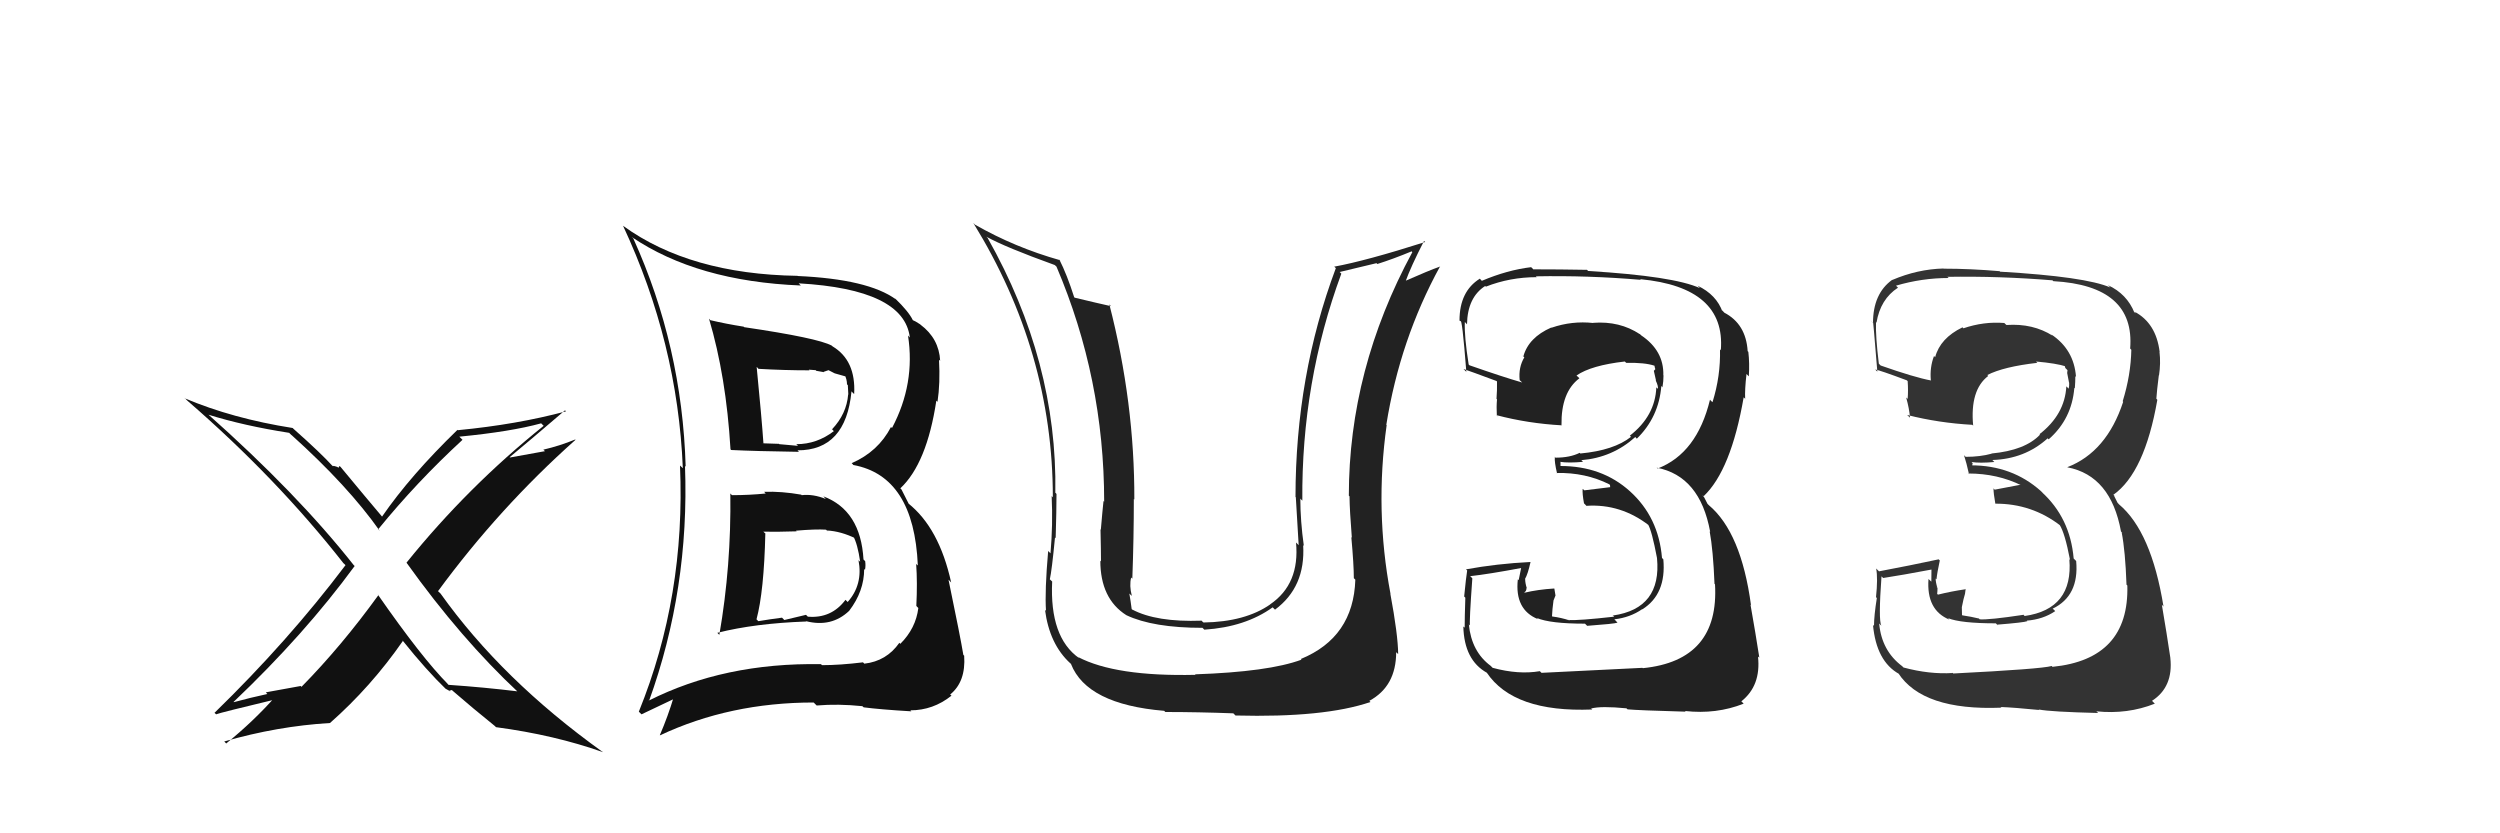 <svg xmlns="http://www.w3.org/2000/svg" width="150" height="50" viewBox="0,0,150,50"><path fill="#111" d="M43.78 29.57L43.92 29.72L43.82 29.61Q43.88 33.94 43.16 38.09L43.10 38.03L43.04 37.97Q45.29 37.40 48.38 37.29L48.47 37.38L48.36 37.27Q49.89 37.66 50.95 36.65L50.83 36.53L50.95 36.65Q51.85 35.47 51.85 34.14L51.93 34.22L51.90 34.19Q51.95 33.94 51.91 33.67L51.79 33.55L51.81 33.57Q51.64 30.62 49.40 29.78L49.54 29.93L49.55 29.94Q48.79 29.63 48.10 29.71L48.08 29.69L48.08 29.68Q46.88 29.47 45.85 29.51L45.96 29.63L45.95 29.61Q44.95 29.71 43.92 29.71ZM42.57 19.15L42.57 19.15L42.54 19.12Q43.57 22.58 43.83 26.96L43.76 26.89L43.87 27.00Q45.27 27.07 47.94 27.11L47.80 26.97L47.85 27.02Q50.75 27.03 51.09 23.48L51.18 23.58L51.25 23.64Q51.36 21.62 49.95 20.78L49.91 20.74L49.91 20.74Q49.07 20.28 44.65 19.63L44.65 19.63L44.62 19.60Q43.54 19.43 42.62 19.21ZM38.88 42.00L38.88 41.99L38.94 42.06Q41.37 35.34 41.10 27.96L41.15 28.01L41.14 28.00Q40.93 20.78 38.00 14.31L37.96 14.27L37.89 14.21Q41.82 16.88 48.05 17.13L48.06 17.14L47.92 17.00Q54.25 17.36 54.59 20.25L54.56 20.22L54.48 20.13Q54.93 23.02 53.52 25.68L53.49 25.65L53.46 25.62Q52.69 27.10 51.10 27.79L51.15 27.84L51.20 27.90Q54.84 28.57 55.07 33.93L54.91 33.78L54.97 33.84Q55.05 34.95 54.98 36.35L55.01 36.39L55.10 36.48Q54.95 37.70 54.02 38.63L54.05 38.66L53.96 38.57Q53.19 39.67 51.86 39.82L51.69 39.65L51.78 39.74Q50.39 39.91 49.32 39.91L49.29 39.88L49.26 39.85Q43.45 39.75 38.92 42.04ZM51.80 42.42L51.74 42.37L51.82 42.44Q52.82 42.57 54.68 42.68L54.52 42.52L54.62 42.62Q55.99 42.62 57.09 41.74L57.15 41.80L57.01 41.67Q57.96 40.90 57.85 39.34L57.88 39.38L57.80 39.29Q57.63 38.25 56.91 34.78L56.97 34.84L57.07 34.95Q56.35 31.67 54.48 30.19L54.53 30.24L54.09 29.37L54.02 29.30Q55.61 27.81 56.18 24.04L56.20 24.06L56.25 24.11Q56.42 22.99 56.34 21.58L56.29 21.53L56.41 21.65Q56.34 20.31 55.23 19.48L55.13 19.38L55.21 19.46Q54.89 19.25 54.77 19.21L54.75 19.19L54.77 19.21Q54.52 18.69 53.69 17.89L53.69 17.90L53.75 17.96Q52.09 16.75 47.86 16.56L47.88 16.58L47.85 16.55Q41.40 16.45 37.40 13.56L37.37 13.54L37.38 13.54Q40.66 20.56 40.97 28.09L40.85 27.98L40.80 27.93Q41.14 35.77 38.33 42.70L38.49 42.86L40.53 41.89L40.43 41.80Q40.08 42.97 39.59 44.11L39.65 44.17L39.60 44.12Q43.79 42.15 48.82 42.15L48.90 42.23L49.00 42.33Q50.29 42.22 51.74 42.37ZM49.55 31.77L49.72 31.93L49.62 31.83Q50.45 31.87 51.37 32.32L51.22 32.18L51.18 32.14Q51.46 32.64 51.61 33.71L51.45 33.55L51.51 33.61Q51.79 35.07 50.86 36.12L50.76 36.02L50.73 35.99Q49.88 37.12 48.47 37.00L48.36 36.89L47.06 37.20L46.92 37.06Q46.22 37.15 45.50 37.27L45.41 37.18L45.39 37.16Q45.84 35.48 45.92 32.02L45.95 32.04L45.80 31.90Q46.54 31.92 47.80 31.88L47.86 31.94L47.76 31.84Q48.96 31.74 49.57 31.78ZM48.68 22.33L48.53 22.18L48.94 22.21L48.98 22.25Q49.25 22.29 49.44 22.33L49.42 22.31L49.71 22.21L50.08 22.40L50.82 22.61L50.66 22.44Q50.82 22.76 50.82 23.06L50.87 23.11L50.90 23.68L50.89 23.66Q50.80 24.83 49.92 25.76L49.89 25.72L50.03 25.87Q49.01 26.65 47.79 26.65L47.76 26.63L47.88 26.75Q46.76 26.65 46.76 26.65L46.74 26.64L46.74 26.63Q45.40 26.59 45.75 26.59L45.77 26.61L45.81 26.65Q45.70 25.06 45.40 22.02L45.42 22.03L45.51 22.13Q47.05 22.22 48.57 22.22Z"/><path fill="#111" d="M31.15 41.59L31.21 41.65L31.04 41.48Q29.08 41.24 26.91 41.09L26.72 40.89L26.90 41.07Q25.33 39.50 22.66 35.66L22.71 35.71L22.71 35.70Q20.49 38.77 18.09 41.21L18.04 41.16L15.95 41.54L16.04 41.64Q15.02 41.86 14.03 42.13L13.95 42.06L14.01 42.12Q18.27 38.07 21.28 33.96L21.11 33.80L21.25 33.94Q17.84 29.61 12.43 24.81L12.45 24.83L12.50 24.88Q14.65 25.55 17.35 25.97L17.49 26.11L17.49 26.10Q20.89 29.16 22.79 31.86L22.87 31.94L22.69 31.76Q25.01 28.91 27.75 26.39L27.61 26.25L27.56 26.20Q30.65 25.90 32.47 25.40L32.54 25.47L32.62 25.55Q28.08 29.19 24.39 33.76L24.34 33.72L24.39 33.76Q27.65 38.32 31.11 41.55ZM33.98 24.70L33.89 24.61L33.96 24.68Q31.02 25.47 27.48 25.81L27.50 25.84L27.45 25.79Q24.63 28.52 22.92 31.00L22.98 31.07L22.96 31.04Q22.07 29.99 20.43 28.01L20.37 27.96L20.30 28.07L20.25 28.02Q20.06 27.95 19.95 27.95L20.05 28.06L20.00 28.01Q19.25 27.18 17.61 25.73L17.49 25.61L17.56 25.68Q13.95 25.11 11.09 23.90L11.06 23.86L11.23 24.03Q16.59 28.67 20.62 33.81L20.62 33.80L20.73 33.91Q17.29 38.47 12.87 42.77L12.95 42.84L12.96 42.86Q13.21 42.76 16.71 41.92L16.73 41.94L16.55 41.77Q15.21 43.28 13.57 44.61L13.48 44.51L13.45 44.49Q16.64 43.57 19.80 43.38L19.90 43.48L19.80 43.38Q22.27 41.20 24.17 38.46L24.11 38.40L24.17 38.45Q25.57 40.20 26.79 41.38L26.73 41.32L26.73 41.32Q26.96 41.44 27.04 41.51L26.96 41.44L27.12 41.40L27.14 41.43Q28.36 42.49 29.69 43.56L29.71 43.58L29.76 43.63Q33.28 44.10 36.18 45.13L36.12 45.08L36.15 45.11Q30.12 40.79 26.43 35.61L26.26 35.45L26.28 35.47Q29.96 30.46 34.53 26.39L34.67 26.54L34.51 26.37Q33.59 26.75 32.60 26.98L32.70 27.07L30.60 27.45L30.58 27.43Q31.73 26.48 33.90 24.62Z"/><path fill="#333" d="M117.08 40.30L117.21 40.42L117.17 40.38Q115.77 40.47 114.21 40.05L114.10 39.94L114.13 39.97Q112.90 39.05 112.75 37.41L112.82 37.48L112.88 37.54Q112.70 37.21 112.89 34.58L112.99 34.68L112.99 34.68Q114.05 34.52 116.07 34.14L115.89 33.97L115.88 34.90L115.71 34.74Q115.57 36.61 116.97 37.18L117.00 37.21L116.88 37.09Q117.65 37.40 119.75 37.40L119.89 37.54L119.82 37.48Q121.45 37.35 121.64 37.27L121.54 37.18L121.60 37.24Q122.59 37.16 123.31 36.67L123.27 36.62L123.16 36.52Q124.76 35.75 124.57 33.66L124.46 33.55L124.42 33.51Q124.21 31.06 122.48 29.50L122.58 29.59L122.46 29.47Q120.73 27.92 118.26 27.92L118.32 27.98L118.36 27.79L118.29 27.72Q118.78 27.80 119.66 27.72L119.53 27.59L119.54 27.60Q121.49 27.54 122.86 26.30L122.94 26.38L122.92 26.36Q124.31 25.14 124.46 23.27L124.43 23.24L124.49 23.30Q124.52 22.91 124.52 22.57L124.51 22.56L124.56 22.61Q124.44 20.97 123.07 20.06L123.19 20.18L123.17 20.15Q121.98 19.39 120.39 19.50L120.33 19.45L120.26 19.38Q119.02 19.28 117.80 19.70L117.87 19.77L117.75 19.64Q116.41 20.29 116.11 21.43L116.07 21.39L116.04 21.36Q115.78 22.05 115.85 22.81L115.99 22.95L115.87 22.83Q114.89 22.65 112.84 21.93L112.91 22.00L112.73 21.82Q112.53 20.17 112.56 19.33L112.61 19.38L112.59 19.36Q112.82 17.95 113.88 17.26L113.90 17.28L113.76 17.14Q115.32 16.68 116.92 16.68L116.75 16.52L116.85 16.61Q119.99 16.56 123.15 16.82L123.13 16.80L123.20 16.87Q128.11 17.14 127.81 20.91L127.90 21.01L127.88 20.98Q127.85 22.51 127.36 24.08L127.36 24.07L127.39 24.11Q126.40 27.12 124.04 28.03L124.07 28.06L124.05 28.04Q126.65 28.54 127.26 31.89L127.38 32.01L127.30 31.94Q127.52 33.07 127.59 35.08L127.51 35.00L127.64 35.13Q127.76 39.55 123.15 40.01L123.12 39.98L123.10 39.96Q122.48 40.14 117.19 40.41ZM122.28 42.53L122.26 42.51L122.33 42.57Q123.03 42.71 125.89 42.78L125.72 42.62L125.79 42.68Q127.65 42.87 129.29 42.22L129.11 42.04L129.12 42.05Q130.41 41.22 130.22 39.47L130.22 39.46L130.22 39.46Q130.01 38.04 129.71 36.28L129.79 36.37L129.81 36.39Q129.08 31.89 127.14 30.26L127.05 30.16L126.86 29.78L126.86 29.74L126.80 29.69Q128.68 28.36 129.44 23.99L129.39 23.93L129.38 23.93Q129.41 23.46 129.53 22.51L129.54 22.53L129.54 22.53Q129.65 21.80 129.57 21.11L129.60 21.14L129.58 21.12Q129.37 19.39 128.07 18.70L128.17 18.80L127.99 18.69L128.07 18.77Q127.62 17.64 126.48 17.11L126.49 17.12L126.62 17.25Q125.14 16.60 120.00 16.30L119.95 16.24L119.97 16.27Q118.22 16.12 116.62 16.12L116.60 16.10L116.61 16.11Q115.05 16.15 113.53 16.80L113.52 16.79L113.53 16.79Q112.38 17.62 112.38 19.38L112.22 19.21L112.38 19.37Q112.37 18.95 112.64 22.30L112.65 22.31L112.51 22.17Q112.78 22.21 114.41 22.82L114.54 22.95L114.46 22.87Q114.50 23.44 114.46 23.93L114.52 23.99L114.37 23.85Q114.56 24.53 114.60 25.06L114.45 24.92L114.44 24.90Q116.33 25.38 118.35 25.49L118.32 25.47L118.39 25.54Q118.19 23.40 119.29 22.56L119.30 22.57L119.24 22.50Q120.22 22.00 122.24 21.77L122.10 21.63L122.15 21.69Q123.40 21.80 123.97 21.99L123.90 21.91L123.89 21.91Q123.88 21.97 123.92 22.08L124.05 22.21L124.03 22.38L124.14 22.95L124.15 22.96Q124.16 23.16 124.12 23.32L124.06 23.26L123.98 23.18Q123.89 24.87 122.37 26.05L122.44 26.12L122.40 26.08Q121.51 27.02 119.49 27.21L119.47 27.19L119.50 27.22Q118.81 27.41 117.94 27.41L118.01 27.48L117.84 27.31Q117.99 27.77 118.14 28.45L118.09 28.40L118.10 28.41Q119.85 28.41 121.30 29.13L121.26 29.10L121.15 29.10L119.68 29.38L119.61 29.30Q119.61 29.61 119.72 30.22L119.75 30.25L119.72 30.22Q121.91 30.21 123.63 31.54L123.57 31.48L123.57 31.48Q123.89 31.96 124.20 33.59L124.09 33.49L124.16 33.55Q124.41 36.54 121.48 36.96L121.37 36.85L121.40 36.89Q119.35 37.20 118.78 37.16L118.72 37.09L118.73 37.11Q118.28 37.00 117.74 36.92L117.72 36.90L117.71 36.43L117.81 35.96L117.90 35.63L117.94 35.33L117.96 35.35Q117.07 35.48 116.27 35.68L116.27 35.67L116.23 35.63Q116.25 35.47 116.25 35.28L116.13 35.16L116.24 35.26Q116.14 34.94 116.14 34.71L116.15 34.72L116.19 34.76Q116.23 34.35 116.39 33.62L116.40 33.64L116.32 33.56Q114.60 33.93 112.74 34.28L112.75 34.29L112.57 34.11Q112.68 34.71 112.56 35.83L112.51 35.78L112.61 35.88Q112.44 36.95 112.44 37.56L112.43 37.54L112.38 37.50Q112.58 39.68 113.95 40.44L113.83 40.32L113.89 40.38Q115.36 42.65 120.08 42.46L120.15 42.52L120.04 42.42Q120.84 42.45 122.36 42.60Z"/><path fill="#222" d="M81.28 34.73L81.23 34.69L81.32 34.78Q81.21 38.24 78.05 39.54L78.16 39.65L78.09 39.58Q76.12 40.31 71.70 40.46L71.68 40.44L71.73 40.49Q66.93 40.60 64.68 39.42L64.67 39.40L64.75 39.49Q62.97 38.24 63.13 34.89L63.14 34.90L62.99 34.76Q63.11 34.23 63.30 32.25L63.22 32.17L63.34 32.29Q63.39 30.63 63.39 29.64L63.34 29.58L63.32 29.57Q63.45 21.70 59.26 14.28L59.24 14.26L59.18 14.20Q60.31 14.83 63.28 15.90L63.35 15.96L63.39 16.00Q66.25 22.71 66.25 30.10L66.17 30.02L66.21 30.06Q66.15 30.61 66.05 31.79L66.13 31.86L66.03 31.76Q66.06 33.07 66.06 33.68L66.11 33.73L66.02 33.64Q66.02 35.92 67.58 36.91L67.64 36.97L67.58 36.91Q69.18 37.67 72.15 37.67L72.11 37.63L72.26 37.78Q74.72 37.62 76.36 36.44L76.39 36.47L76.50 36.58Q78.34 35.22 78.19 32.71L78.27 32.79L78.23 32.75Q78.02 31.25 78.02 29.91L78.05 29.95L78.14 30.04Q78.08 22.93 80.48 16.42L80.38 16.32L82.59 15.79L82.64 15.84Q83.59 15.54 84.70 15.08L84.73 15.12L84.74 15.13Q80.93 22.17 80.93 29.74L81.03 29.84L80.97 29.78Q80.98 30.63 81.11 32.26L81.07 32.22L81.08 32.23Q81.23 33.89 81.23 34.69ZM83.47 35.66L83.39 35.59L83.43 35.63Q82.48 30.61 83.20 25.50L83.17 25.48L83.18 25.48Q84.00 20.37 86.40 15.99L86.37 15.95L86.41 15.99Q85.73 16.23 84.28 16.87L84.21 16.80L84.32 16.92Q84.64 16.02 85.44 14.46L85.44 14.46L85.51 14.52Q81.96 15.65 80.05 16.00L80.09 16.03L80.15 16.09Q77.73 22.55 77.73 29.82L77.85 29.93L77.75 29.84Q77.84 31.30 77.92 32.71L77.77 32.56L77.76 32.54Q78.00 35.04 76.21 36.26L76.23 36.27L76.22 36.26Q74.72 37.31 72.21 37.35L72.14 37.29L72.10 37.24Q69.38 37.34 67.93 36.57L67.94 36.59L67.90 36.54Q67.84 36.06 67.76 35.61L67.86 35.71L67.91 35.75Q67.75 35.14 67.87 34.65L67.86 34.64L67.94 34.72Q68.03 32.26 68.03 29.94L68.18 30.08L68.06 29.97Q68.08 24.16 66.56 18.26L66.61 18.32L66.66 18.37Q65.89 18.20 64.48 17.86L64.40 17.78L64.45 17.83Q64.02 16.48 63.56 15.57L63.69 15.69L63.60 15.61Q60.90 14.85 58.50 13.48L58.51 13.49L58.40 13.38Q63.17 21.12 63.17 29.84L63.08 29.74L63.10 29.77Q63.18 31.48 63.03 33.20L62.89 33.06L62.89 33.05Q62.68 35.47 62.76 36.65L62.85 36.75L62.70 36.59Q62.97 38.66 64.22 39.80L64.28 39.85L64.26 39.84Q65.21 42.26 69.85 42.65L69.87 42.67L69.92 42.72Q71.87 42.72 74.00 42.80L73.99 42.79L74.13 42.93Q79.45 43.07 82.23 42.12L82.21 42.10L82.16 42.05Q83.77 41.18 83.77 39.13L83.83 39.19L83.89 39.24Q83.88 38.09 83.42 35.62Z"/><path fill="#222" d="M92.46 40.34L92.49 40.37L92.39 40.27Q91.12 40.49 89.56 40.07L89.57 40.08L89.44 39.95Q88.29 39.10 88.13 37.46L88.09 37.42L88.20 37.53Q88.15 37.32 88.34 34.70L88.30 34.66L88.21 34.57Q89.31 34.45 91.33 34.07L91.28 34.02L91.12 34.81L91.07 34.76Q90.87 36.58 92.28 37.15L92.18 37.05L92.21 37.08Q93.01 37.42 95.10 37.42L95.22 37.54L95.23 37.55Q96.86 37.43 97.05 37.36L96.96 37.26L96.86 37.16Q97.81 37.05 98.53 36.55L98.56 36.58L98.54 36.56Q99.99 35.65 99.80 33.56L99.79 33.55L99.72 33.48Q99.52 31.03 97.79 29.47L97.84 29.52L97.79 29.47Q96.11 27.96 93.63 27.96L93.63 27.96L93.63 27.73L93.61 27.71Q94.11 27.79 94.98 27.71L94.90 27.63L94.88 27.61Q96.74 27.46 98.12 26.22L98.16 26.27L98.21 26.32Q99.53 25.03 99.68 23.16L99.78 23.26L99.75 23.22Q99.81 22.87 99.81 22.53L99.80 22.51L99.80 22.52Q99.84 21.04 98.47 20.12L98.38 20.03L98.39 20.05Q97.18 19.25 95.59 19.37L95.56 19.34L95.60 19.38Q94.32 19.24 93.10 19.66L93.12 19.68L93.08 19.65Q91.71 20.25 91.40 21.39L91.31 21.30L91.46 21.44Q91.10 22.04 91.18 22.81L91.29 22.91L91.33 22.95Q90.21 22.63 88.15 21.91L88.17 21.92L88.12 21.87Q87.85 20.16 87.89 19.32L87.93 19.36L88.02 19.46Q88.05 17.84 89.11 17.16L89.20 17.24L89.15 17.20Q90.60 16.63 92.20 16.63L92.19 16.62L92.15 16.58Q95.29 16.52 98.45 16.79L98.51 16.85L98.41 16.75Q103.55 17.24 103.25 21.01L103.31 21.08L103.20 20.96Q103.24 22.57 102.75 24.13L102.66 24.05L102.60 23.98Q101.82 27.20 99.46 28.11L99.39 28.04L99.40 28.06Q102.00 28.56 102.61 31.91L102.68 31.98L102.58 31.88Q102.79 33.01 102.87 35.03L102.95 35.11L102.90 35.05Q103.17 39.63 98.57 40.09L98.40 39.92L98.55 40.07Q97.79 40.11 92.49 40.37ZM97.70 42.61L97.74 42.65L97.65 42.56Q98.28 42.62 101.14 42.70L101.06 42.62L101.10 42.66Q102.98 42.87 104.62 42.22L104.57 42.17L104.48 42.08Q105.67 41.14 105.48 39.39L105.49 39.40L105.56 39.46Q105.34 38.03 105.03 36.28L105.10 36.34L105.06 36.31Q104.47 31.94 102.53 30.31L102.45 30.23L102.25 29.84L102.14 29.70L102.22 29.77Q103.86 28.22 104.62 23.84L104.78 23.99L104.71 23.93Q104.68 23.40 104.79 22.44L104.80 22.45L104.93 22.58Q104.98 21.79 104.90 21.11L104.93 21.14L104.86 21.07Q104.76 19.44 103.46 18.76L103.34 18.63L103.25 18.62L103.36 18.73Q102.99 17.68 101.85 17.14L101.96 17.25L102.00 17.29Q100.43 16.57 95.30 16.26L95.27 16.24L95.22 16.19Q93.59 16.16 91.99 16.16L91.98 16.14L91.87 16.03Q90.44 16.20 88.91 16.85L88.80 16.73L88.79 16.72Q87.57 17.48 87.57 19.23L87.63 19.29L87.62 19.28Q87.72 18.96 87.98 22.31L87.81 22.14L87.81 22.14Q88.15 22.25 89.79 22.86L89.82 22.89L89.82 22.89Q89.83 23.43 89.79 23.93L89.71 23.85L89.82 23.96Q89.78 24.41 89.81 24.94L89.91 25.04L89.79 24.91Q91.69 25.41 93.71 25.52L93.59 25.41L93.69 25.50Q93.66 23.53 94.76 22.70L94.76 22.69L94.59 22.53Q95.47 21.92 97.49 21.69L97.59 21.79L97.57 21.77Q98.69 21.75 99.26 21.94L99.24 21.91L99.27 21.95Q99.28 22.04 99.32 22.15L99.32 22.15L99.23 22.25L99.36 22.83L99.34 22.82Q99.51 23.18 99.47 23.33L99.37 23.23L99.38 23.24Q99.31 24.96 97.79 26.14L97.82 26.17L97.86 26.21Q96.84 27.02 94.82 27.21L94.81 27.20L94.78 27.17Q94.20 27.46 93.33 27.46L93.24 27.38L93.29 27.43Q93.26 27.71 93.42 28.39L93.46 28.43L93.40 28.38Q95.12 28.34 96.56 29.06L96.60 29.10L96.61 29.23L95.06 29.42L94.96 29.33Q94.93 29.60 95.04 30.20L95.13 30.29L95.18 30.35Q97.25 30.21 98.96 31.54L98.96 31.54L98.88 31.46Q99.11 31.84 99.42 33.48L99.41 33.47L99.42 33.48Q99.71 36.51 96.78 36.93L96.73 36.89L96.85 37.00Q94.72 37.24 94.15 37.20L94.05 37.10L94.19 37.23Q93.68 37.06 93.14 36.99L93.12 36.97L93.15 36.54L93.21 36.03L93.33 35.73L93.26 35.31L93.25 35.31Q92.28 35.37 91.48 35.56L91.54 35.62L91.46 35.54Q91.59 35.47 91.59 35.28L91.47 35.17L91.61 35.30Q91.51 34.98 91.51 34.75L91.63 34.86L91.50 34.74Q91.67 34.45 91.83 33.73L91.67 33.57L91.82 33.72Q89.82 33.82 87.96 34.16L88.06 34.26L88.03 34.23Q87.96 34.66 87.85 35.79L87.96 35.90L87.92 35.86Q87.88 37.05 87.88 37.66L87.87 37.65L87.80 37.59Q87.85 39.61 89.22 40.37L89.18 40.33L89.20 40.35Q90.81 42.76 95.53 42.57L95.33 42.38L95.47 42.51Q96.06 42.35 97.59 42.50Z"/></svg>